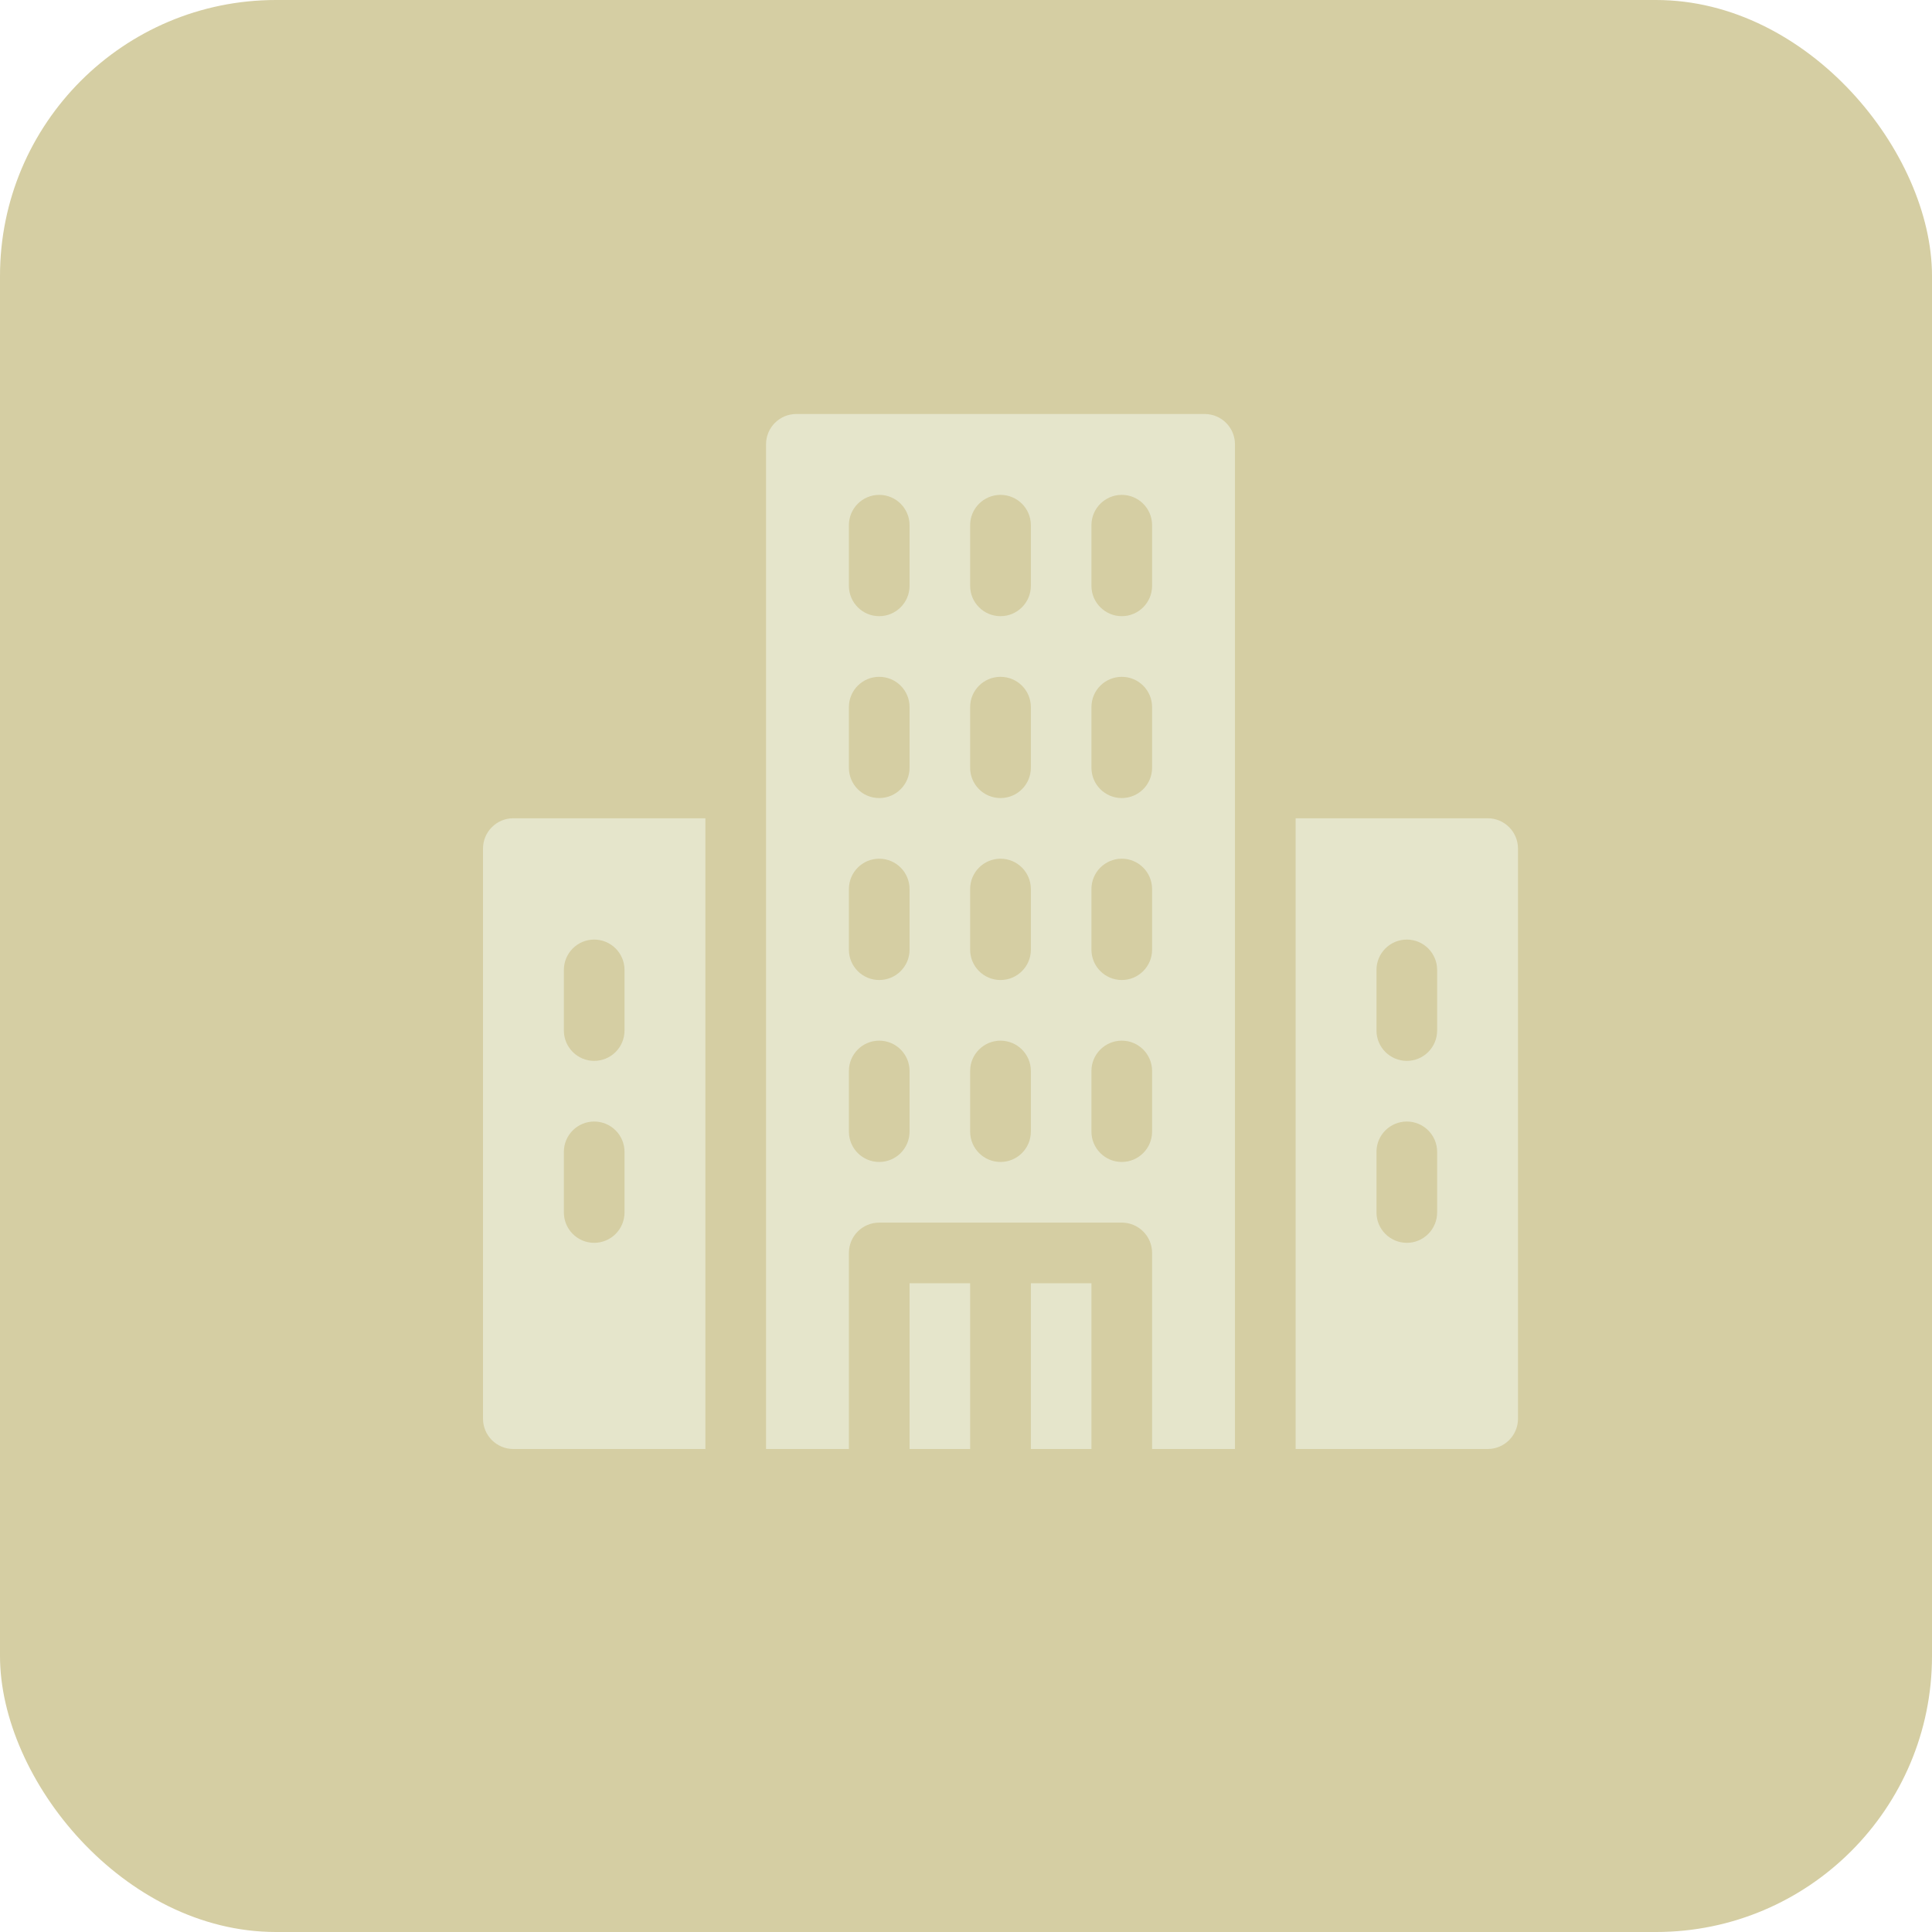 <svg width="28" height="28" viewBox="0 0 28 28" fill="none" xmlns="http://www.w3.org/2000/svg">
<rect width="28" height="28" rx="4" fill="#D5CEA3"/>
<path d="M14.94 18.598H15.818V21H14.94V18.598Z" fill="#E5E5CB"/>
<path d="M13.182 18.598H14.06V21H13.182V18.598Z" fill="#E5E5CB"/>
<path d="M17.459 6H11.541C11.298 6 11.102 6.197 11.102 6.439V21H12.303V18.158C12.303 17.916 12.499 17.719 12.742 17.719H16.258C16.5 17.719 16.697 17.916 16.697 18.158V21H17.898V6.439C17.898 6.197 17.702 6 17.459 6ZM13.182 16.4C13.182 16.643 12.985 16.84 12.742 16.84C12.499 16.84 12.303 16.643 12.303 16.4V15.521C12.303 15.279 12.499 15.082 12.742 15.082C12.985 15.082 13.182 15.279 13.182 15.521V16.4ZM13.182 13.764C13.182 14.006 12.985 14.203 12.742 14.203C12.499 14.203 12.303 14.006 12.303 13.764V12.885C12.303 12.642 12.499 12.445 12.742 12.445C12.985 12.445 13.182 12.642 13.182 12.885V13.764ZM14.94 16.4C14.94 16.643 14.743 16.84 14.5 16.84C14.257 16.84 14.06 16.643 14.06 16.4V15.521C14.06 15.279 14.257 15.082 14.5 15.082C14.743 15.082 14.94 15.279 14.94 15.521V16.4ZM14.94 13.764C14.94 14.006 14.743 14.203 14.5 14.203C14.257 14.203 14.06 14.006 14.06 13.764V12.885C14.06 12.642 14.257 12.445 14.5 12.445C14.743 12.445 14.94 12.642 14.94 12.885V13.764ZM16.697 16.4C16.697 16.643 16.5 16.84 16.258 16.84C16.015 16.84 15.818 16.643 15.818 16.4V15.521C15.818 15.279 16.015 15.082 16.258 15.082C16.5 15.082 16.697 15.279 16.697 15.521V16.4ZM16.697 13.764C16.697 14.006 16.5 14.203 16.258 14.203C16.015 14.203 15.818 14.006 15.818 13.764V12.885C15.818 12.642 16.015 12.445 16.258 12.445C16.5 12.445 16.697 12.642 16.697 12.885V13.764ZM13.182 11.127C13.182 11.37 12.985 11.566 12.742 11.566C12.499 11.566 12.303 11.37 12.303 11.127V10.248C12.303 10.005 12.499 9.809 12.742 9.809C12.985 9.809 13.182 10.005 13.182 10.248V11.127ZM14.94 11.127C14.94 11.37 14.743 11.566 14.5 11.566C14.257 11.566 14.06 11.37 14.06 11.127V10.248C14.06 10.005 14.257 9.809 14.5 9.809C14.743 9.809 14.94 10.005 14.94 10.248V11.127ZM16.697 11.127C16.697 11.37 16.5 11.566 16.258 11.566C16.015 11.566 15.818 11.37 15.818 11.127V10.248C15.818 10.005 16.015 9.809 16.258 9.809C16.5 9.809 16.697 10.005 16.697 10.248V11.127ZM13.182 8.49C13.182 8.733 12.985 8.93 12.742 8.93C12.499 8.93 12.303 8.733 12.303 8.49V7.611C12.303 7.369 12.499 7.172 12.742 7.172C12.985 7.172 13.182 7.369 13.182 7.611V8.49ZM14.94 8.49C14.94 8.733 14.743 8.93 14.5 8.93C14.257 8.93 14.06 8.733 14.06 8.49V7.611C14.06 7.369 14.257 7.172 14.5 7.172C14.743 7.172 14.94 7.369 14.94 7.611V8.49ZM16.697 8.49C16.697 8.733 16.5 8.93 16.258 8.93C16.015 8.93 15.818 8.733 15.818 8.49V7.611C15.818 7.369 16.015 7.172 16.258 7.172C16.5 7.172 16.697 7.369 16.697 7.611V8.49Z" fill="#E5E5CB"/>
<path d="M21.561 11.859H18.777V21H21.561C21.803 21 22 20.803 22 20.561V12.299C22 12.056 21.803 11.859 21.561 11.859ZM20.828 17.572C20.828 17.815 20.631 18.012 20.389 18.012C20.146 18.012 19.949 17.815 19.949 17.572V16.693C19.949 16.451 20.146 16.254 20.389 16.254C20.631 16.254 20.828 16.451 20.828 16.693V17.572ZM20.828 14.935C20.828 15.178 20.631 15.375 20.389 15.375C20.146 15.375 19.949 15.178 19.949 14.935V14.057C19.949 13.814 20.146 13.617 20.389 13.617C20.631 13.617 20.828 13.814 20.828 14.057V14.935Z" fill="#E5E5CB"/>
<path d="M7.439 11.859C7.197 11.859 7 12.056 7 12.299V20.561C7 20.803 7.197 21 7.439 21H10.223V11.859H7.439ZM9.051 17.572C9.051 17.815 8.854 18.012 8.611 18.012C8.369 18.012 8.172 17.815 8.172 17.572V16.693C8.172 16.451 8.369 16.254 8.611 16.254C8.854 16.254 9.051 16.451 9.051 16.693V17.572ZM9.051 14.935C9.051 15.178 8.854 15.375 8.611 15.375C8.369 15.375 8.172 15.178 8.172 14.935V14.057C8.172 13.814 8.369 13.617 8.611 13.617C8.854 13.617 9.051 13.814 9.051 14.057V14.935Z" fill="#E5E5CB"/>
</svg>
